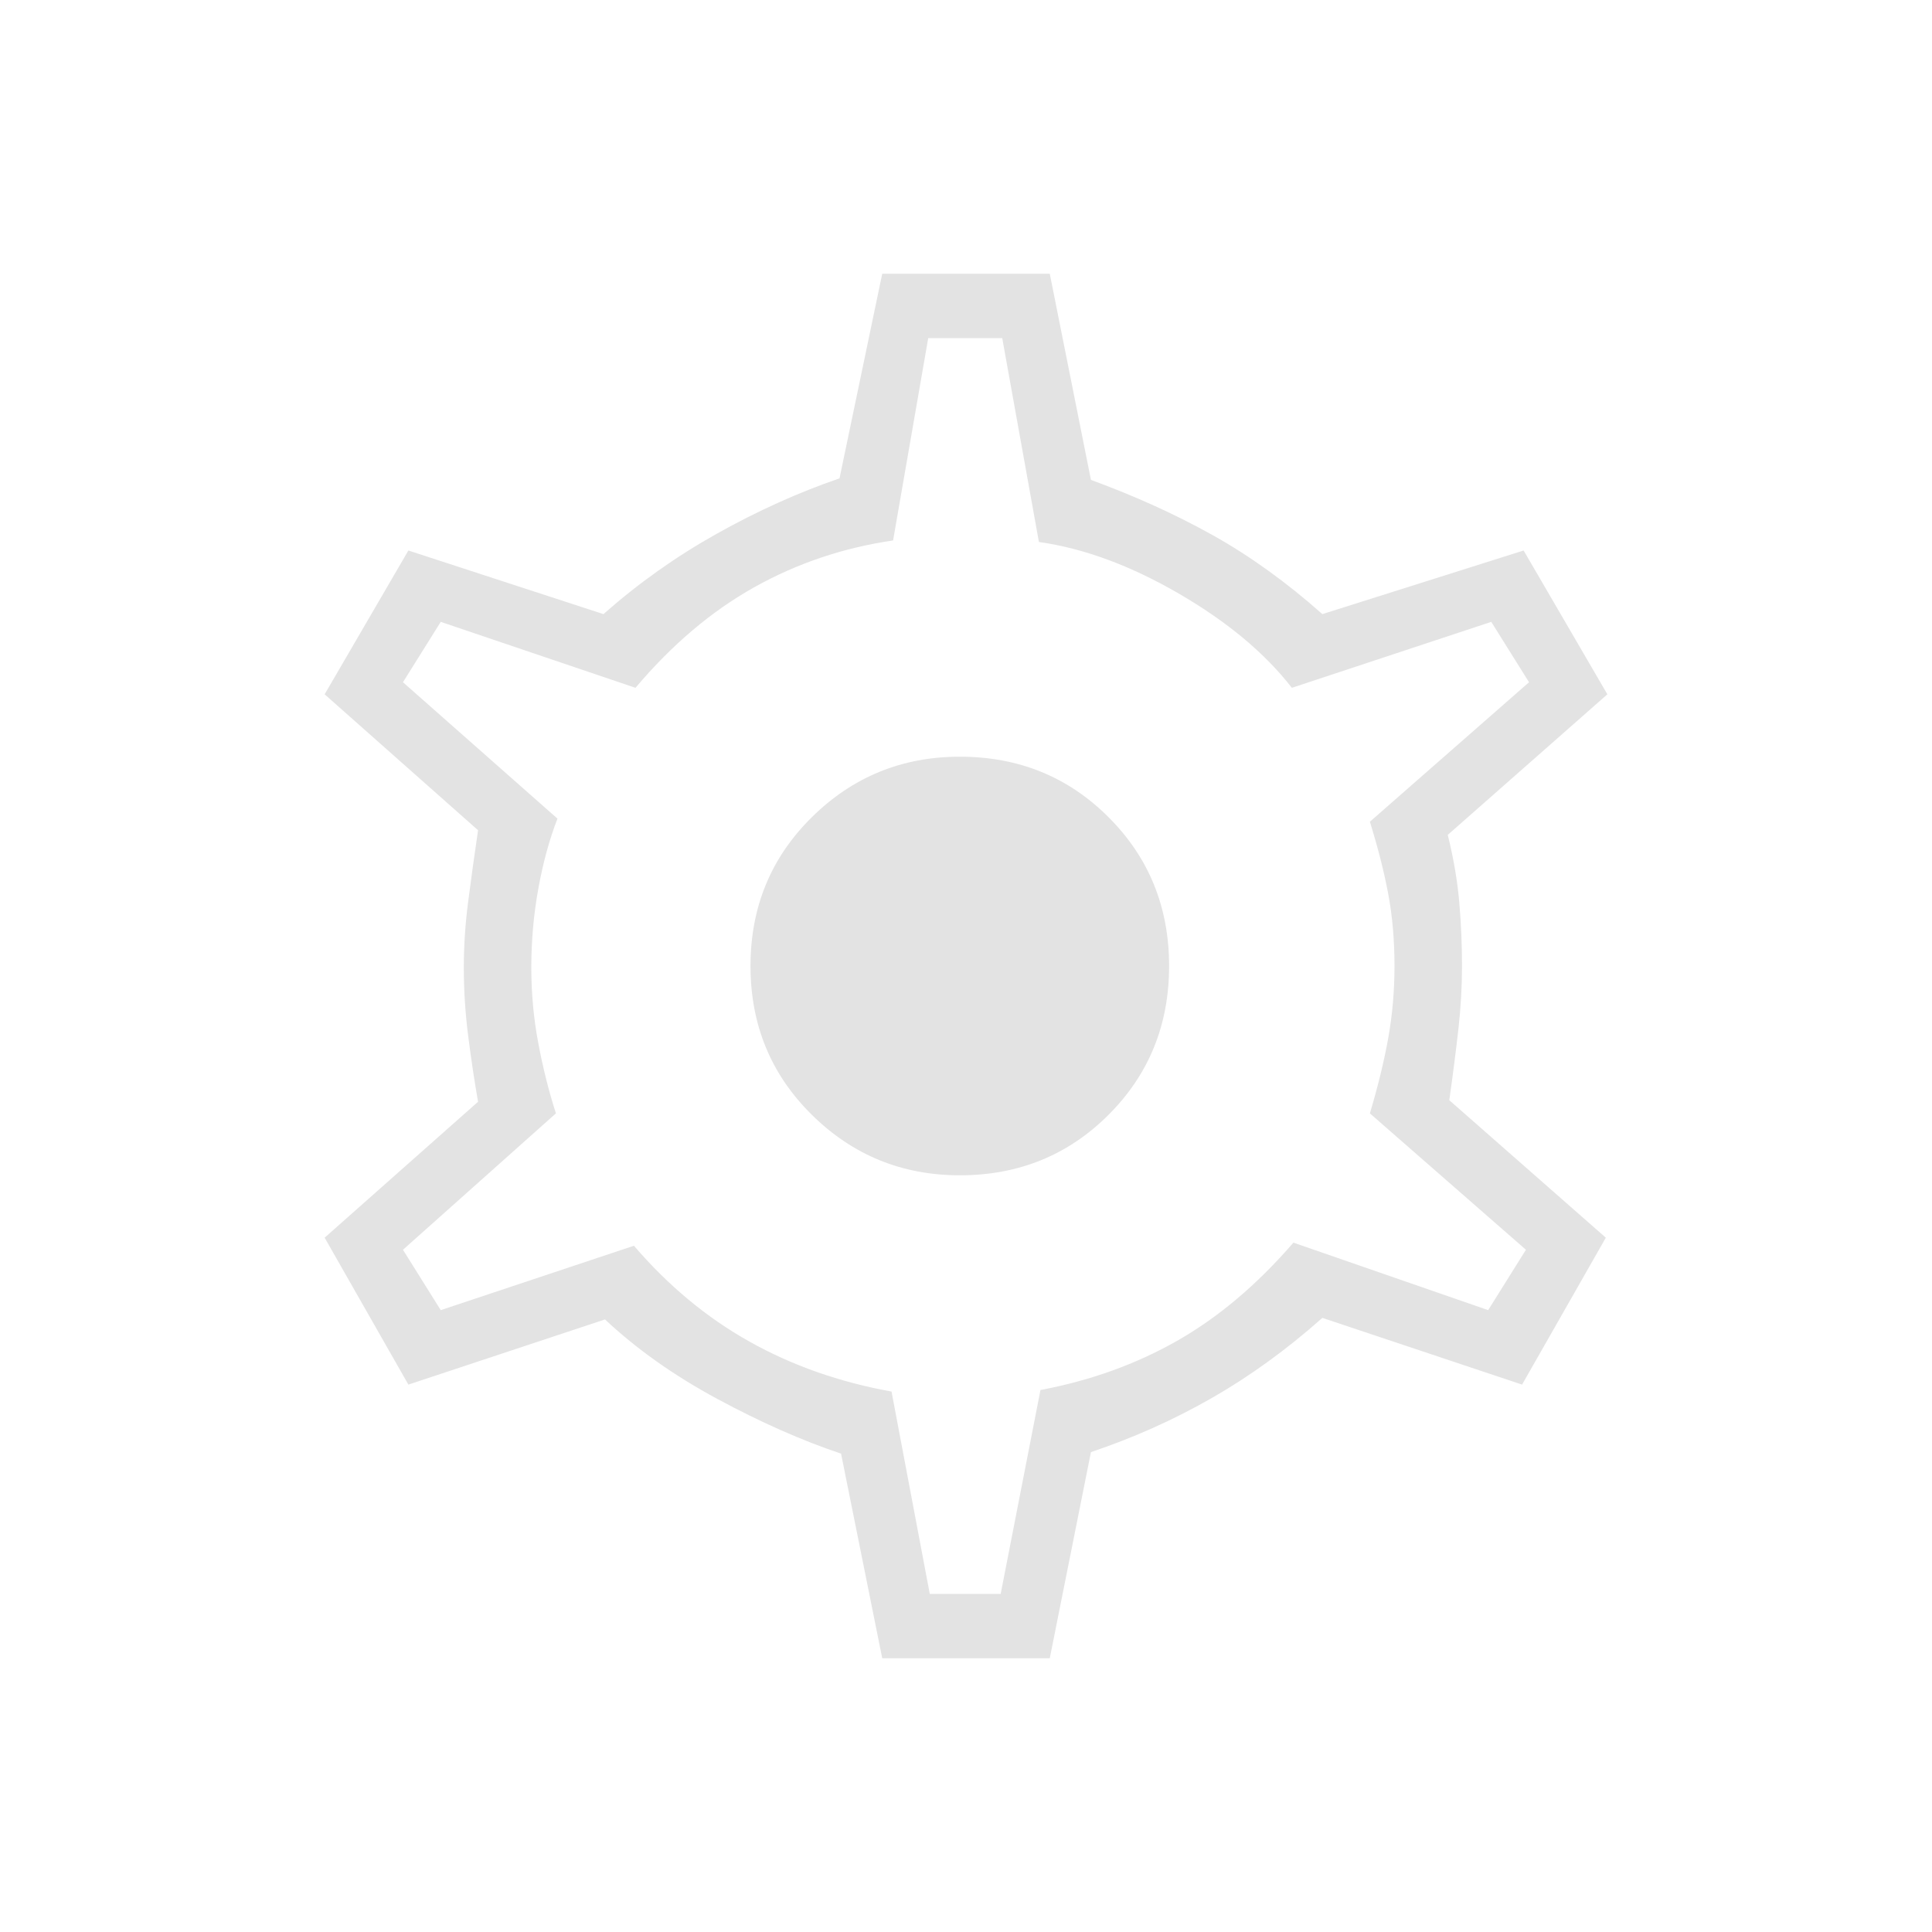 <svg xmlns="http://www.w3.org/2000/svg" height="24px" viewBox="0 -960 960 960" width="24px" fill="#e3e3e3"><path d="m438.38-136-20.46-101.69q-29.15-9.77-61.42-27.16-32.27-17.38-55.88-39.53L202.92-272l-41.61-73 76.23-67.54q-2.77-15.84-4.92-32.84-2.16-17-2.16-33.85 0-16.08 2.16-32.69 2.15-16.62 4.92-35.54L161.31-615l41.61-71.46 96.93 31.61q25.92-22.92 56.27-39.92 30.34-17 61.03-27.54L438.38-824h83.24l20.46 102.46q33 12.08 60.65 27.54 27.65 15.46 54.35 39.15l100-31.61L798.69-615l-79.31 69.85q4.31 17.38 5.7 33.23 1.38 15.84 1.38 31.92 0 15.31-1.77 31.15-1.77 15.85-4.54 35.54L797.92-345l-41.61 73-99.23-33.15q-26.7 23.69-55.12 39.92-28.42 16.23-59.88 26.77L521.62-136h-83.24ZM462-168h35.23L517-269.31q37.23-7 67.92-24.46 30.7-17.46 57.77-48.77L739.46-309l18.77-30-77.54-67.77q6-20.08 9.12-37.42 3.11-17.35 3.11-35.81 0-19.23-3.11-35.81-3.12-16.57-9.12-35.88L759.77-621 741-651l-99.08 32.77q-20.15-25.92-56.23-46.85-36.07-20.92-69.46-25.61L498-792h-36.77l-17.46 100.54q-37.23 5.46-69.08 23.31-31.84 17.84-58.92 49.92L219-651l-18.77 30L277-553.23q-6 15.46-9.5 34.73-3.5 19.27-3.5 39.27 0 19.23 3.5 37.73 3.5 18.5 8.73 34.73l-76 67.77L219-309l96-32q25.54 29.77 57.38 47.62 31.85 17.84 70.62 24.84L462-168Zm14.92-208q43.85 0 73.93-30.08 30.07-30.07 30.07-73.92t-30.07-73.92Q520.77-584 476.92-584q-43.07 0-73.54 30.08-30.46 30.07-30.46 73.92t30.46 73.92Q433.85-376 476.92-376ZM480-480Z"/></svg>
